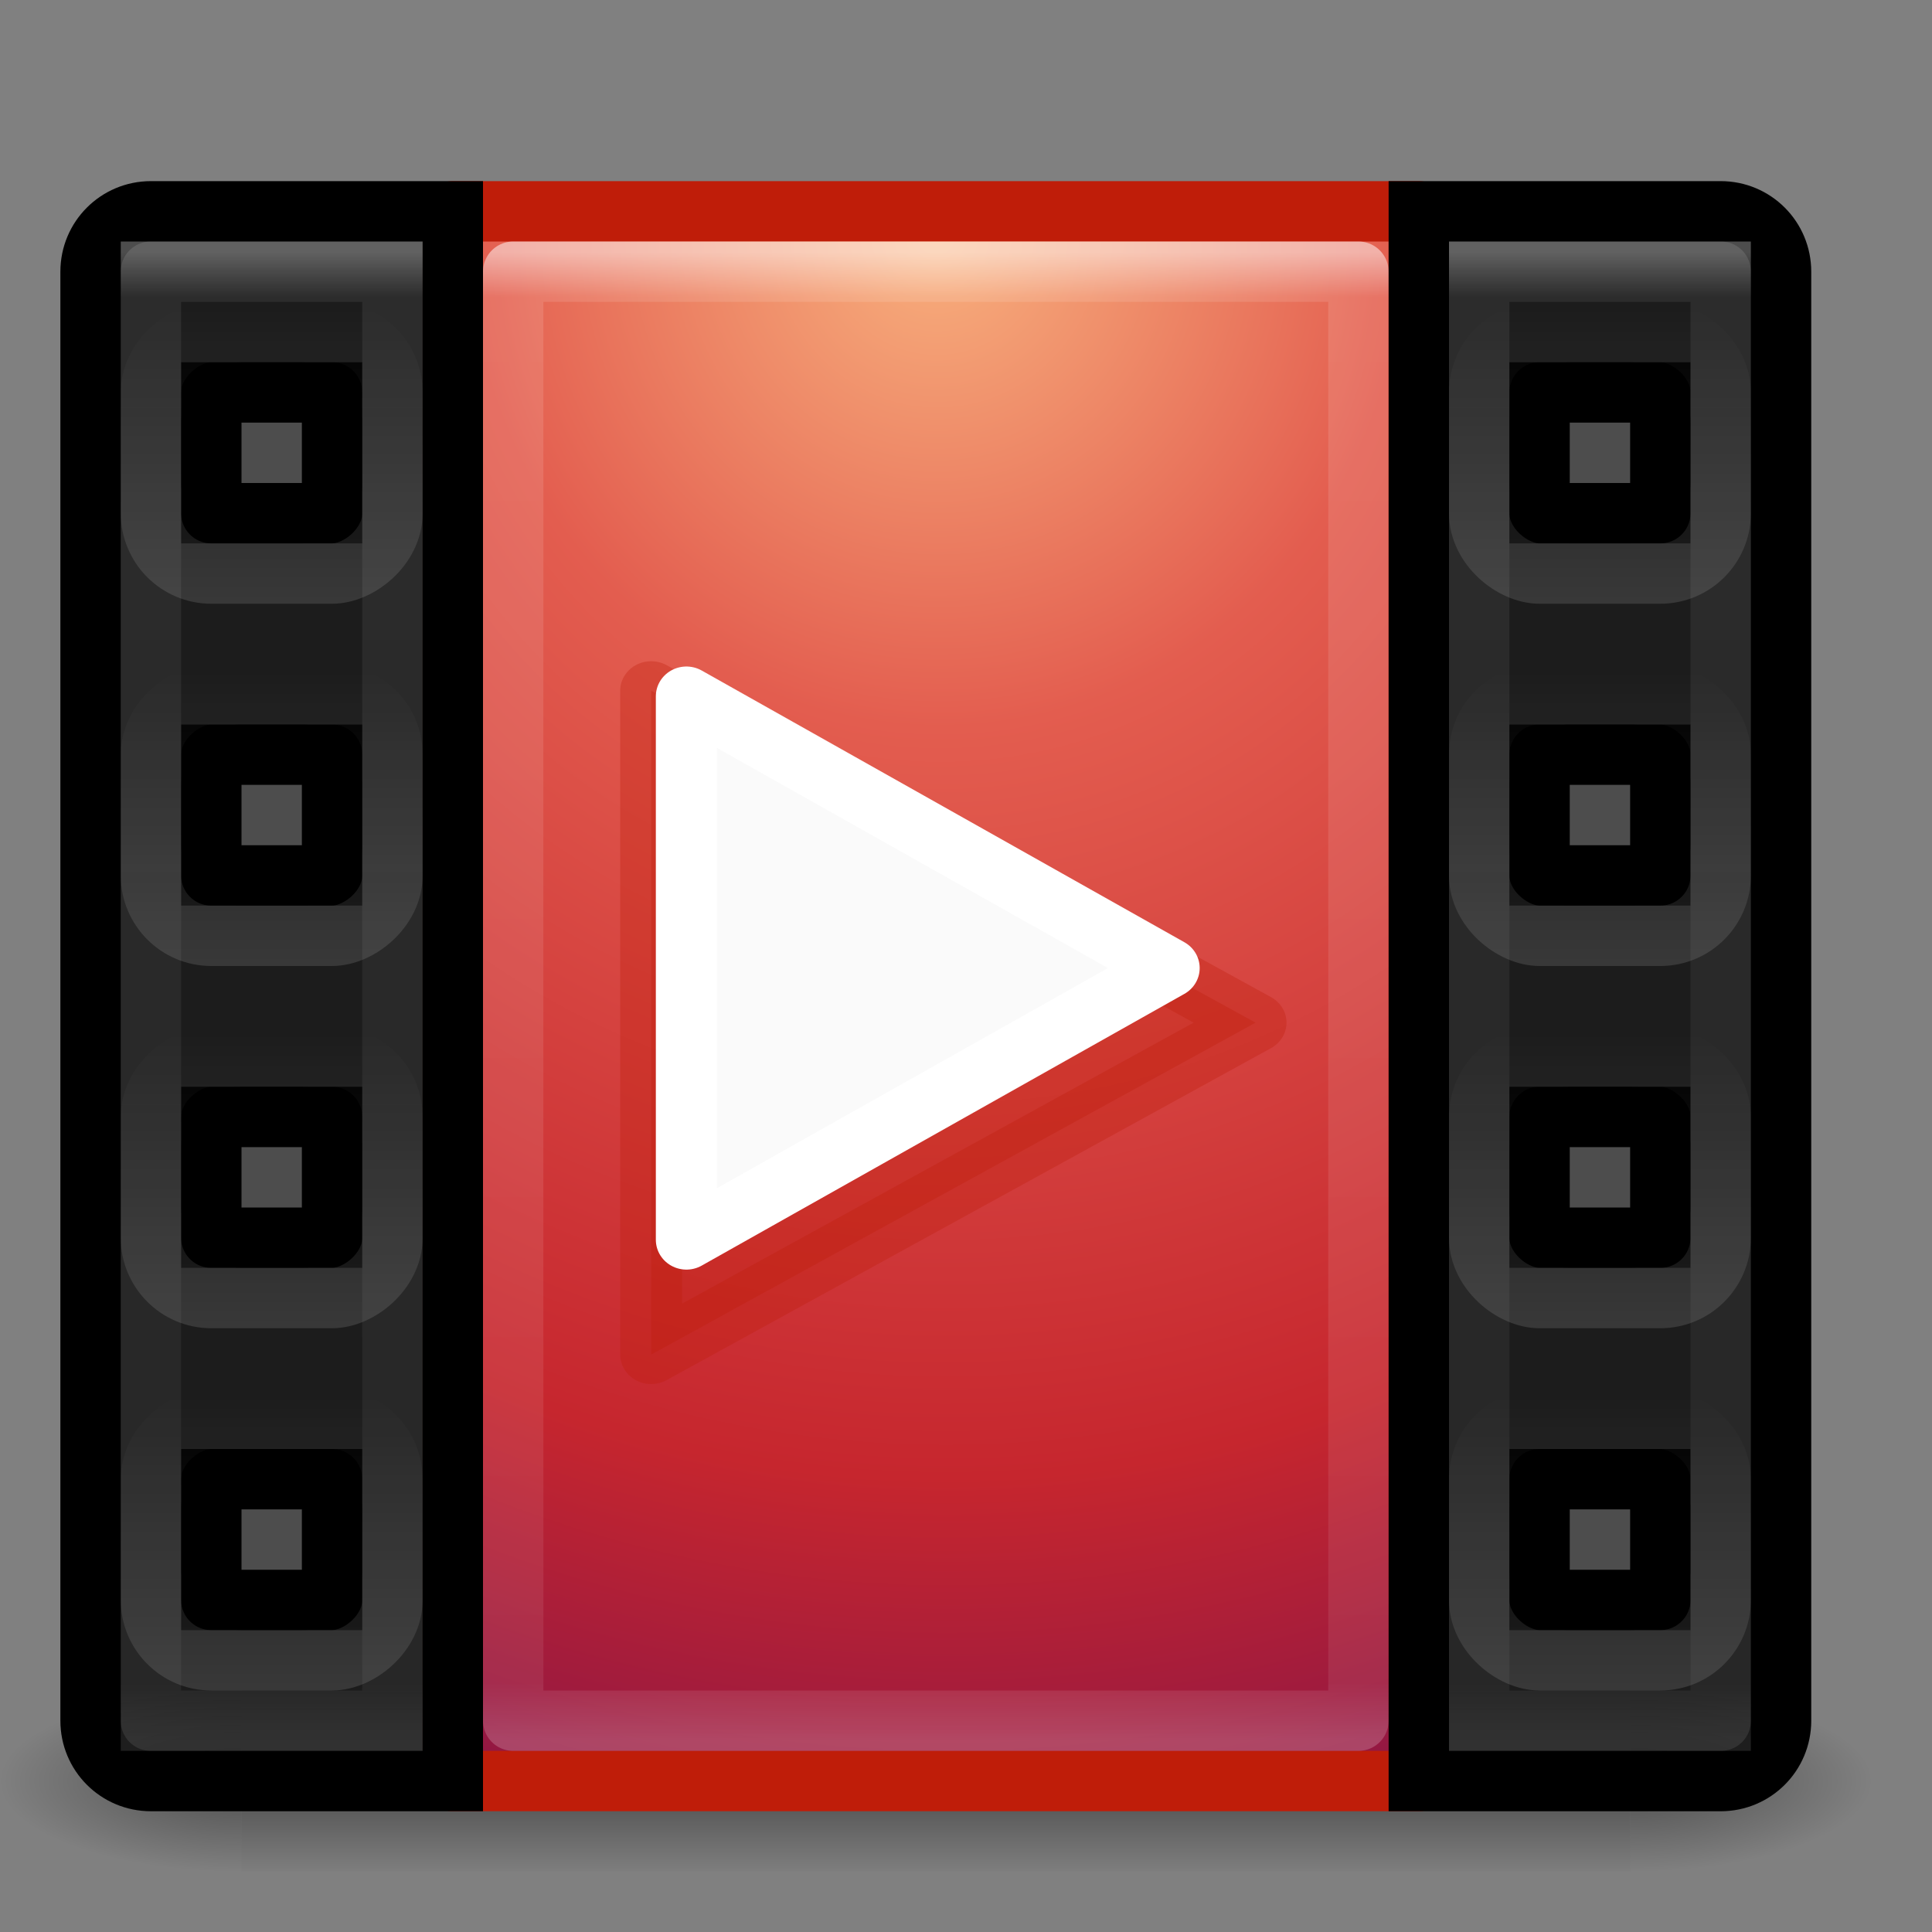 <?xml version="1.0" encoding="UTF-8" standalone="no"?>
<!-- Created with Inkscape (http://www.inkscape.org/) -->

<svg
   xmlns:dc="http://purl.org/dc/elements/1.1/"
   xmlns:cc="http://creativecommons.org/ns#"
   xmlns:rdf="http://www.w3.org/1999/02/22-rdf-syntax-ns#"
   xmlns:svg="http://www.w3.org/2000/svg"
   xmlns="http://www.w3.org/2000/svg"
   xmlns:xlink="http://www.w3.org/1999/xlink"
   xmlns:inkscape="http://www.inkscape.org/namespaces/inkscape"
   version="1.1"
   width="32"
   height="32"
   id="svg6043">
  <rect width="100%" height="100%" fill="#808080" stroke="none"/>
  <defs
     id="defs6045">
    <radialGradient
       cx="4.993"
       cy="43.5"
       r="2.5"
       id="radialGradient4384"
       xlink:href="#linearGradient5747"
       gradientUnits="userSpaceOnUse"
       gradientTransform="matrix(1.603,0,0,0.6,541.991,860.762)" />
    <linearGradient
       id="linearGradient5747">
      <stop
         id="stop5749"
         style="stop-color:#000000;stop-opacity:1"
         offset="0" />
      <stop
         id="stop5751"
         style="stop-color:#000000;stop-opacity:0"
         offset="1" />
    </linearGradient>
    <radialGradient
       cx="4.993"
       cy="43.5"
       r="2.5"
       id="radialGradient4386"
       xlink:href="#linearGradient5747"
       gradientUnits="userSpaceOnUse"
       gradientTransform="matrix(1.603,0,0,0.6,-535.01,-912.962)" />
    <linearGradient
       x1="25.058"
       y1="43.544"
       x2="25.058"
       y2="39.999"
       id="linearGradient4388"
       xlink:href="#linearGradient5747"
       gradientUnits="userSpaceOnUse"
       gradientTransform="matrix(0.821,0,0,0.429,518.786,868.219)"
       spreadMethod="reflect" />
    <radialGradient
       cx="7.496"
       cy="8.45"
       r="20"
       id="radialGradient4390"
       xlink:href="#radialGradient3164"
       gradientUnits="userSpaceOnUse"
       gradientTransform="matrix(-0.01,1.558,-1.487,-0.024,551.136,849.777)" />
    <radialGradient
       cx="7.496"
       cy="8.45"
       r="20"
       id="radialGradient3164"
       gradientUnits="userSpaceOnUse"
       gradientTransform="matrix(1.273594e-7,3.296,-5.381,0,77.468,-19.382)">
      <stop
         id="stop3244"
         style="stop-color:#f8b17e;stop-opacity:1"
         offset="0" />
      <stop
         id="stop3246"
         style="stop-color:#e35d4f;stop-opacity:1"
         offset="0.262" />
      <stop
         id="stop3248"
         style="stop-color:#c6262e;stop-opacity:1"
         offset="0.661" />
      <stop
         id="stop3250"
         style="stop-color:#690b54;stop-opacity:1"
         offset="1" />
    </radialGradient>
    <linearGradient
       x1="547"
       y1="887.362"
       x2="547"
       y2="860.362"
       id="linearGradient4392"
       xlink:href="#linearGradient3173"
       gradientUnits="userSpaceOnUse" />
    <linearGradient
       x1="24"
       y1="44"
       x2="24"
       y2="3.899"
       id="linearGradient3173"
       gradientUnits="userSpaceOnUse"
       gradientTransform="matrix(2.641,0,0,2.641,0.615,-60.385)">
      <stop
         id="stop2492"
         style="stop-color:#791235;stop-opacity:1"
         offset="0" />
      <stop
         id="stop2494"
         style="stop-color:#bf1d09;stop-opacity:1"
         offset="1" />
    </linearGradient>
    <linearGradient
       x1="24"
       y1="5"
       x2="24"
       y2="43"
       id="linearGradient4394"
       xlink:href="#linearGradient3128"
       gradientUnits="userSpaceOnUse"
       gradientTransform="matrix(0.378,0,0,0.649,529.419,858.295)" />
    <linearGradient
       x1="24"
       y1="5.33"
       x2="24"
       y2="43"
       id="linearGradient3128"
       gradientUnits="userSpaceOnUse"
       gradientTransform="matrix(2.73,0,0,2.73,-1.514,-62.513)">
      <stop
         id="stop3926"
         style="stop-color:#ffffff;stop-opacity:1"
         offset="0" />
      <stop
         id="stop3952"
         style="stop-color:#ffffff;stop-opacity:0.235"
         offset="0.03" />
      <stop
         id="stop3954"
         style="stop-color:#ffffff;stop-opacity:0.157"
         offset="0.961" />
      <stop
         id="stop3956"
         style="stop-color:#ffffff;stop-opacity:0.392"
         offset="1" />
    </linearGradient>
    <linearGradient
       x1="24"
       y1="5"
       x2="24"
       y2="43"
       id="linearGradient4396"
       xlink:href="#linearGradient3128"
       gradientUnits="userSpaceOnUse"
       gradientTransform="matrix(0.108,0,0,0.649,524.906,858.295)" />
    <linearGradient
       x1="526"
       y1="812.362"
       x2="532"
       y2="812.362"
       id="linearGradient4398"
       xlink:href="#linearGradient5761"
       gradientUnits="userSpaceOnUse"
       gradientTransform="matrix(0.8,0,0,0.8,-1306.062,-122.39)" />
    <linearGradient
       id="linearGradient5761">
      <stop
         id="stop5763"
         style="stop-color:#ffffff;stop-opacity:1"
         offset="0" />
      <stop
         id="stop5765"
         style="stop-color:#ffffff;stop-opacity:0"
         offset="1" />
    </linearGradient>
    <linearGradient
       x1="526"
       y1="812.362"
       x2="532"
       y2="812.362"
       id="linearGradient4400"
       xlink:href="#linearGradient5761"
       gradientUnits="userSpaceOnUse"
       gradientTransform="matrix(0.8,0,0,0.8,-1300.062,-122.39)" />
    <linearGradient
       x1="526"
       y1="812.362"
       x2="532"
       y2="812.362"
       id="linearGradient4402"
       xlink:href="#linearGradient5761"
       gradientUnits="userSpaceOnUse"
       gradientTransform="matrix(0.8,0,0,0.8,-1294.062,-122.39)" />
    <linearGradient
       x1="526"
       y1="812.362"
       x2="532"
       y2="812.362"
       id="linearGradient4404"
       xlink:href="#linearGradient5761"
       gradientUnits="userSpaceOnUse"
       gradientTransform="matrix(0.8,0,0,0.8,-1288.062,-122.39)" />
    <linearGradient
       x1="24"
       y1="5"
       x2="24"
       y2="43"
       id="linearGradient4406"
       xlink:href="#linearGradient3128"
       gradientUnits="userSpaceOnUse"
       gradientTransform="matrix(-0.108,0,0,0.649,552.094,858.295)" />
    <linearGradient
       x1="526"
       y1="812.362"
       x2="532"
       y2="812.362"
       id="linearGradient4408"
       xlink:href="#linearGradient5761"
       gradientUnits="userSpaceOnUse"
       gradientTransform="matrix(0.8,0,0,0.8,-1306.062,-1199.39)" />
    <linearGradient
       x1="526"
       y1="812.362"
       x2="532"
       y2="812.362"
       id="linearGradient4410"
       xlink:href="#linearGradient5761"
       gradientUnits="userSpaceOnUse"
       gradientTransform="matrix(0.8,0,0,0.8,-1300.062,-1199.39)" />
    <linearGradient
       x1="526"
       y1="812.362"
       x2="532"
       y2="812.362"
       id="linearGradient4412"
       xlink:href="#linearGradient5761"
       gradientUnits="userSpaceOnUse"
       gradientTransform="matrix(0.8,0,0,0.8,-1294.062,-1199.39)" />
    <linearGradient
       x1="526"
       y1="812.362"
       x2="532"
       y2="812.362"
       id="linearGradient4414"
       xlink:href="#linearGradient5761"
       gradientUnits="userSpaceOnUse"
       gradientTransform="matrix(0.8,0,0,0.8,-1288.062,-1199.39)" />
    <linearGradient
       x1="598.766"
       y1="475.7"
       x2="598.766"
       y2="448.3"
       id="linearGradient4417"
       xlink:href="#linearGradient3173"
       gradientUnits="userSpaceOnUse" />
    <linearGradient
       x1="598.766"
       y1="475.7"
       x2="598.766"
       y2="448.3"
       id="linearGradient4419"
       xlink:href="#linearGradient3173"
       gradientUnits="userSpaceOnUse" />
  </defs>
  <g
     transform="translate(0,-1020.362)"
     id="layer1">
    <g
       transform="translate(-523,163)"
       id="g4246">
      <rect
         width="4"
         height="3"
         x="550"
         y="885.362"
         id="rect2801-72"
         style="opacity:0.4;fill:url(#radialGradient4384);fill-opacity:1" />
      <rect
         width="4"
         height="3"
         x="-527"
         y="-888.362"
         transform="scale(-1,-1)"
         id="rect3696-3"
         style="opacity:0.4;fill:url(#radialGradient4386);fill-opacity:1" />
      <rect
         width="23"
         height="3"
         x="527"
         y="885.362"
         id="rect3700-6"
         style="opacity:0.4;fill:url(#linearGradient4388);fill-opacity:1" />
      <rect
         width="16"
         height="26"
         x="530.5"
         y="860.862"
         id="rect5505"
         style="color:#000000;fill:url(#radialGradient4390);fill-opacity:1;fill-rule:nonzero;stroke:url(#linearGradient4392);stroke-width:1;stroke-linecap:round;stroke-linejoin:round;stroke-miterlimit:4;stroke-opacity:1;stroke-dasharray:none;stroke-dashoffset:0;enable-background:accumulate" />
      <rect
         width="14"
         height="24"
         x="531.5"
         y="861.862"
         id="rect6741-7-4"
         style="opacity:0.5;fill:none;stroke:url(#linearGradient4394);stroke-width:1;stroke-linecap:round;stroke-linejoin:round;stroke-miterlimit:4;stroke-dasharray:none;stroke-dashoffset:0" />
      <path
         d="m 525.5,860.862 c -0.554,0 -1,0.446 -1,1 l 0,24 c 0,0.554 0.446,1 1,1 l 2,0 2,0 1,0 0,-1 0,-2 0,-20 0,-2 0,-1 -1,0 -2,0 -2,0 z m 1,3 1,0 1,0 0,2 -2,0 0,-2 z m 0,6 2,0 0,2 -2,0 0,-2 z m 0,6 2,0 0,2 -2,0 0,-2 z m 0,6 2,0 0,2 -1,0 -1,0 0,-2 z"
         inkscape:connector-curvature="0"
         id="rect6775"
         style="color:#000000;fill:#000000;fill-opacity:0.784;fill-rule:nonzero;stroke:#000000;stroke-width:1;stroke-linecap:round;stroke-linejoin:miter;stroke-miterlimit:4;stroke-opacity:1;stroke-dasharray:none;stroke-dashoffset:0;enable-background:accumulate" />
      <path
         d="m 525.5,861.862 0,24 1,0 3,0 0,-3 0,-18 0,-3 -3,0 -1,0 z"
         inkscape:connector-curvature="0"
         id="rect6777"
         style="opacity:0.3;fill:none;stroke:url(#linearGradient4396);stroke-width:1;stroke-linecap:round;stroke-linejoin:miter;stroke-miterlimit:4;stroke-dasharray:none;stroke-dashoffset:0" />
      <rect
         width="4"
         height="4"
         rx="1"
         ry="1"
         x="-884.862"
         y="525.5"
         transform="matrix(0,-1,1,0,0,0)"
         id="rect6876"
         style="opacity:0.12;fill:none;stroke:url(#linearGradient4398);stroke-width:1;stroke-linecap:butt;stroke-linejoin:round;stroke-miterlimit:4;stroke-opacity:1;stroke-dasharray:none;stroke-dashoffset:0" />
      <rect
         width="4"
         height="4"
         rx="1"
         ry="1"
         x="-878.862"
         y="525.5"
         transform="matrix(0,-1,1,0,0,0)"
         id="rect6880"
         style="opacity:0.12;fill:none;stroke:url(#linearGradient4400);stroke-width:1;stroke-linecap:butt;stroke-linejoin:round;stroke-miterlimit:4;stroke-opacity:1;stroke-dasharray:none;stroke-dashoffset:0" />
      <rect
         width="4"
         height="4"
         rx="1"
         ry="1"
         x="-872.862"
         y="525.5"
         transform="matrix(0,-1,1,0,0,0)"
         id="rect6884"
         style="opacity:0.12;fill:none;stroke:url(#linearGradient4402);stroke-width:1;stroke-linecap:butt;stroke-linejoin:round;stroke-miterlimit:4;stroke-opacity:1;stroke-dasharray:none;stroke-dashoffset:0" />
      <rect
         width="4"
         height="4"
         rx="1"
         ry="1"
         x="-866.862"
         y="525.5"
         transform="matrix(0,-1,1,0,0,0)"
         id="rect6888"
         style="opacity:0.12;fill:none;stroke:url(#linearGradient4404);stroke-width:1;stroke-linecap:butt;stroke-linejoin:round;stroke-miterlimit:4;stroke-opacity:1;stroke-dasharray:none;stroke-dashoffset:0" />
      <rect
         width="3"
         height="3"
         rx="1"
         ry="1"
         x="526"
         y="863.362"
         id="rect6897"
         style="opacity:0.4;fill:#000000;fill-opacity:1;fill-rule:evenodd;stroke:none" />
      <rect
         width="3"
         height="3"
         rx="1"
         ry="1"
         x="526"
         y="869.362"
         id="rect6899"
         style="opacity:0.4;fill:#000000;fill-opacity:1;fill-rule:evenodd;stroke:none" />
      <rect
         width="3"
         height="3"
         rx="1"
         ry="1"
         x="526"
         y="875.362"
         id="rect6901"
         style="opacity:0.4;fill:#000000;fill-opacity:1;fill-rule:evenodd;stroke:none" />
      <rect
         width="3"
         height="3"
         rx="1"
         ry="1"
         x="526"
         y="881.362"
         id="rect6903"
         style="opacity:0.4;fill:#000000;fill-opacity:1;fill-rule:evenodd;stroke:none" />
      <path
         d="m 551.5,860.862 c 0.554,0 1,0.446 1,1 l 0,24 c 0,0.554 -0.446,1 -1,1 l -2,0 -2,0 -1,0 0,-1 0,-2 0,-20 0,-2 0,-1 1,0 2,0 2,0 z m -1,3 -1,0 -1,0 0,2 2,0 0,-2 z m 0,6 -2,0 0,2 2,0 0,-2 z m 0,6 -2,0 0,2 2,0 0,-2 z m 0,6 -2,0 0,2 1,0 1,0 0,-2 z"
         inkscape:connector-curvature="0"
         id="path6942"
         style="color:#000000;fill:#000000;fill-opacity:0.784;fill-rule:nonzero;stroke:#000000;stroke-width:1;stroke-linecap:round;stroke-linejoin:miter;stroke-miterlimit:4;stroke-opacity:1;stroke-dasharray:none;stroke-dashoffset:0;enable-background:accumulate" />
      <path
         d="m 551.5,861.862 0,24 -1,0 -3,0 0,-3 0,-18 0,-3 3,0 1,0 z"
         inkscape:connector-curvature="0"
         id="path6944"
         style="opacity:0.3;fill:none;stroke:url(#linearGradient4406);stroke-width:1;stroke-linecap:round;stroke-linejoin:miter;stroke-miterlimit:4;stroke-dasharray:none;stroke-dashoffset:0" />
      <rect
         width="4"
         height="4"
         rx="1"
         ry="1"
         x="-884.862"
         y="-551.5"
         transform="matrix(0,-1,-1,0,0,0)"
         id="rect6946"
         style="opacity:0.12;fill:none;stroke:url(#linearGradient4408);stroke-width:1;stroke-linecap:butt;stroke-linejoin:round;stroke-miterlimit:4;stroke-opacity:1;stroke-dasharray:none;stroke-dashoffset:0" />
      <rect
         width="4"
         height="4"
         rx="1"
         ry="1"
         x="-878.862"
         y="-551.5"
         transform="matrix(0,-1,-1,0,0,0)"
         id="rect6948"
         style="opacity:0.12;fill:none;stroke:url(#linearGradient4410);stroke-width:1;stroke-linecap:butt;stroke-linejoin:round;stroke-miterlimit:4;stroke-opacity:1;stroke-dasharray:none;stroke-dashoffset:0" />
      <rect
         width="4"
         height="4"
         rx="1"
         ry="1"
         x="-872.862"
         y="-551.5"
         transform="matrix(0,-1,-1,0,0,0)"
         id="rect6950"
         style="opacity:0.12;fill:none;stroke:url(#linearGradient4412);stroke-width:1;stroke-linecap:butt;stroke-linejoin:round;stroke-miterlimit:4;stroke-opacity:1;stroke-dasharray:none;stroke-dashoffset:0" />
      <rect
         width="4"
         height="4"
         rx="1"
         ry="1"
         x="-866.862"
         y="-551.5"
         transform="matrix(0,-1,-1,0,0,0)"
         id="rect6952"
         style="opacity:0.12;fill:none;stroke:url(#linearGradient4414);stroke-width:1;stroke-linecap:butt;stroke-linejoin:round;stroke-miterlimit:4;stroke-opacity:1;stroke-dasharray:none;stroke-dashoffset:0" />
      <rect
         width="3"
         height="3"
         rx="1"
         ry="1"
         x="-551"
         y="863.362"
         transform="scale(-1,1)"
         id="rect6954"
         style="opacity:0.4;fill:#000000;fill-opacity:1;fill-rule:evenodd;stroke:none" />
      <rect
         width="3"
         height="3"
         rx="1"
         ry="1"
         x="-551"
         y="869.362"
         transform="scale(-1,1)"
         id="rect6956"
         style="opacity:0.4;fill:#000000;fill-opacity:1;fill-rule:evenodd;stroke:none" />
      <rect
         width="3"
         height="3"
         rx="1"
         ry="1"
         x="-551"
         y="875.362"
         transform="scale(-1,1)"
         id="rect6958"
         style="opacity:0.4;fill:#000000;fill-opacity:1;fill-rule:evenodd;stroke:none" />
      <rect
         width="3"
         height="3"
         rx="1"
         ry="1"
         x="-551"
         y="881.362"
         transform="scale(-1,1)"
         id="rect6960"
         style="opacity:0.4;fill:#000000;fill-opacity:1;fill-rule:evenodd;stroke:none" />
      <path
         d="m 599.618,474.787 0,-25.573 L 621.765,462 z"
         inkscape:connector-curvature="0"
         transform="matrix(0.452,0,0,0.43,262.758,675.64)"
         id="path7006"
         style="opacity:0.32;fill:url(#linearGradient4417);fill-opacity:1;fill-rule:evenodd;stroke:url(#linearGradient4419);stroke-width:2.269;stroke-linejoin:round;stroke-miterlimit:4;stroke-opacity:1;stroke-dasharray:none" />
      <path
         d="m 599.618,474.787 0,-25.573 L 621.765,462 z"
         inkscape:connector-curvature="0"
         transform="matrix(0.361,0,0,0.352,317.907,710.772)"
         id="path7002"
         style="fill:#fafafa;fill-opacity:1;fill-rule:evenodd;stroke:#ffffff;stroke-width:2.805;stroke-linejoin:round;stroke-miterlimit:4;stroke-opacity:1;stroke-dasharray:none" />
    </g>
  </g>
</svg>
